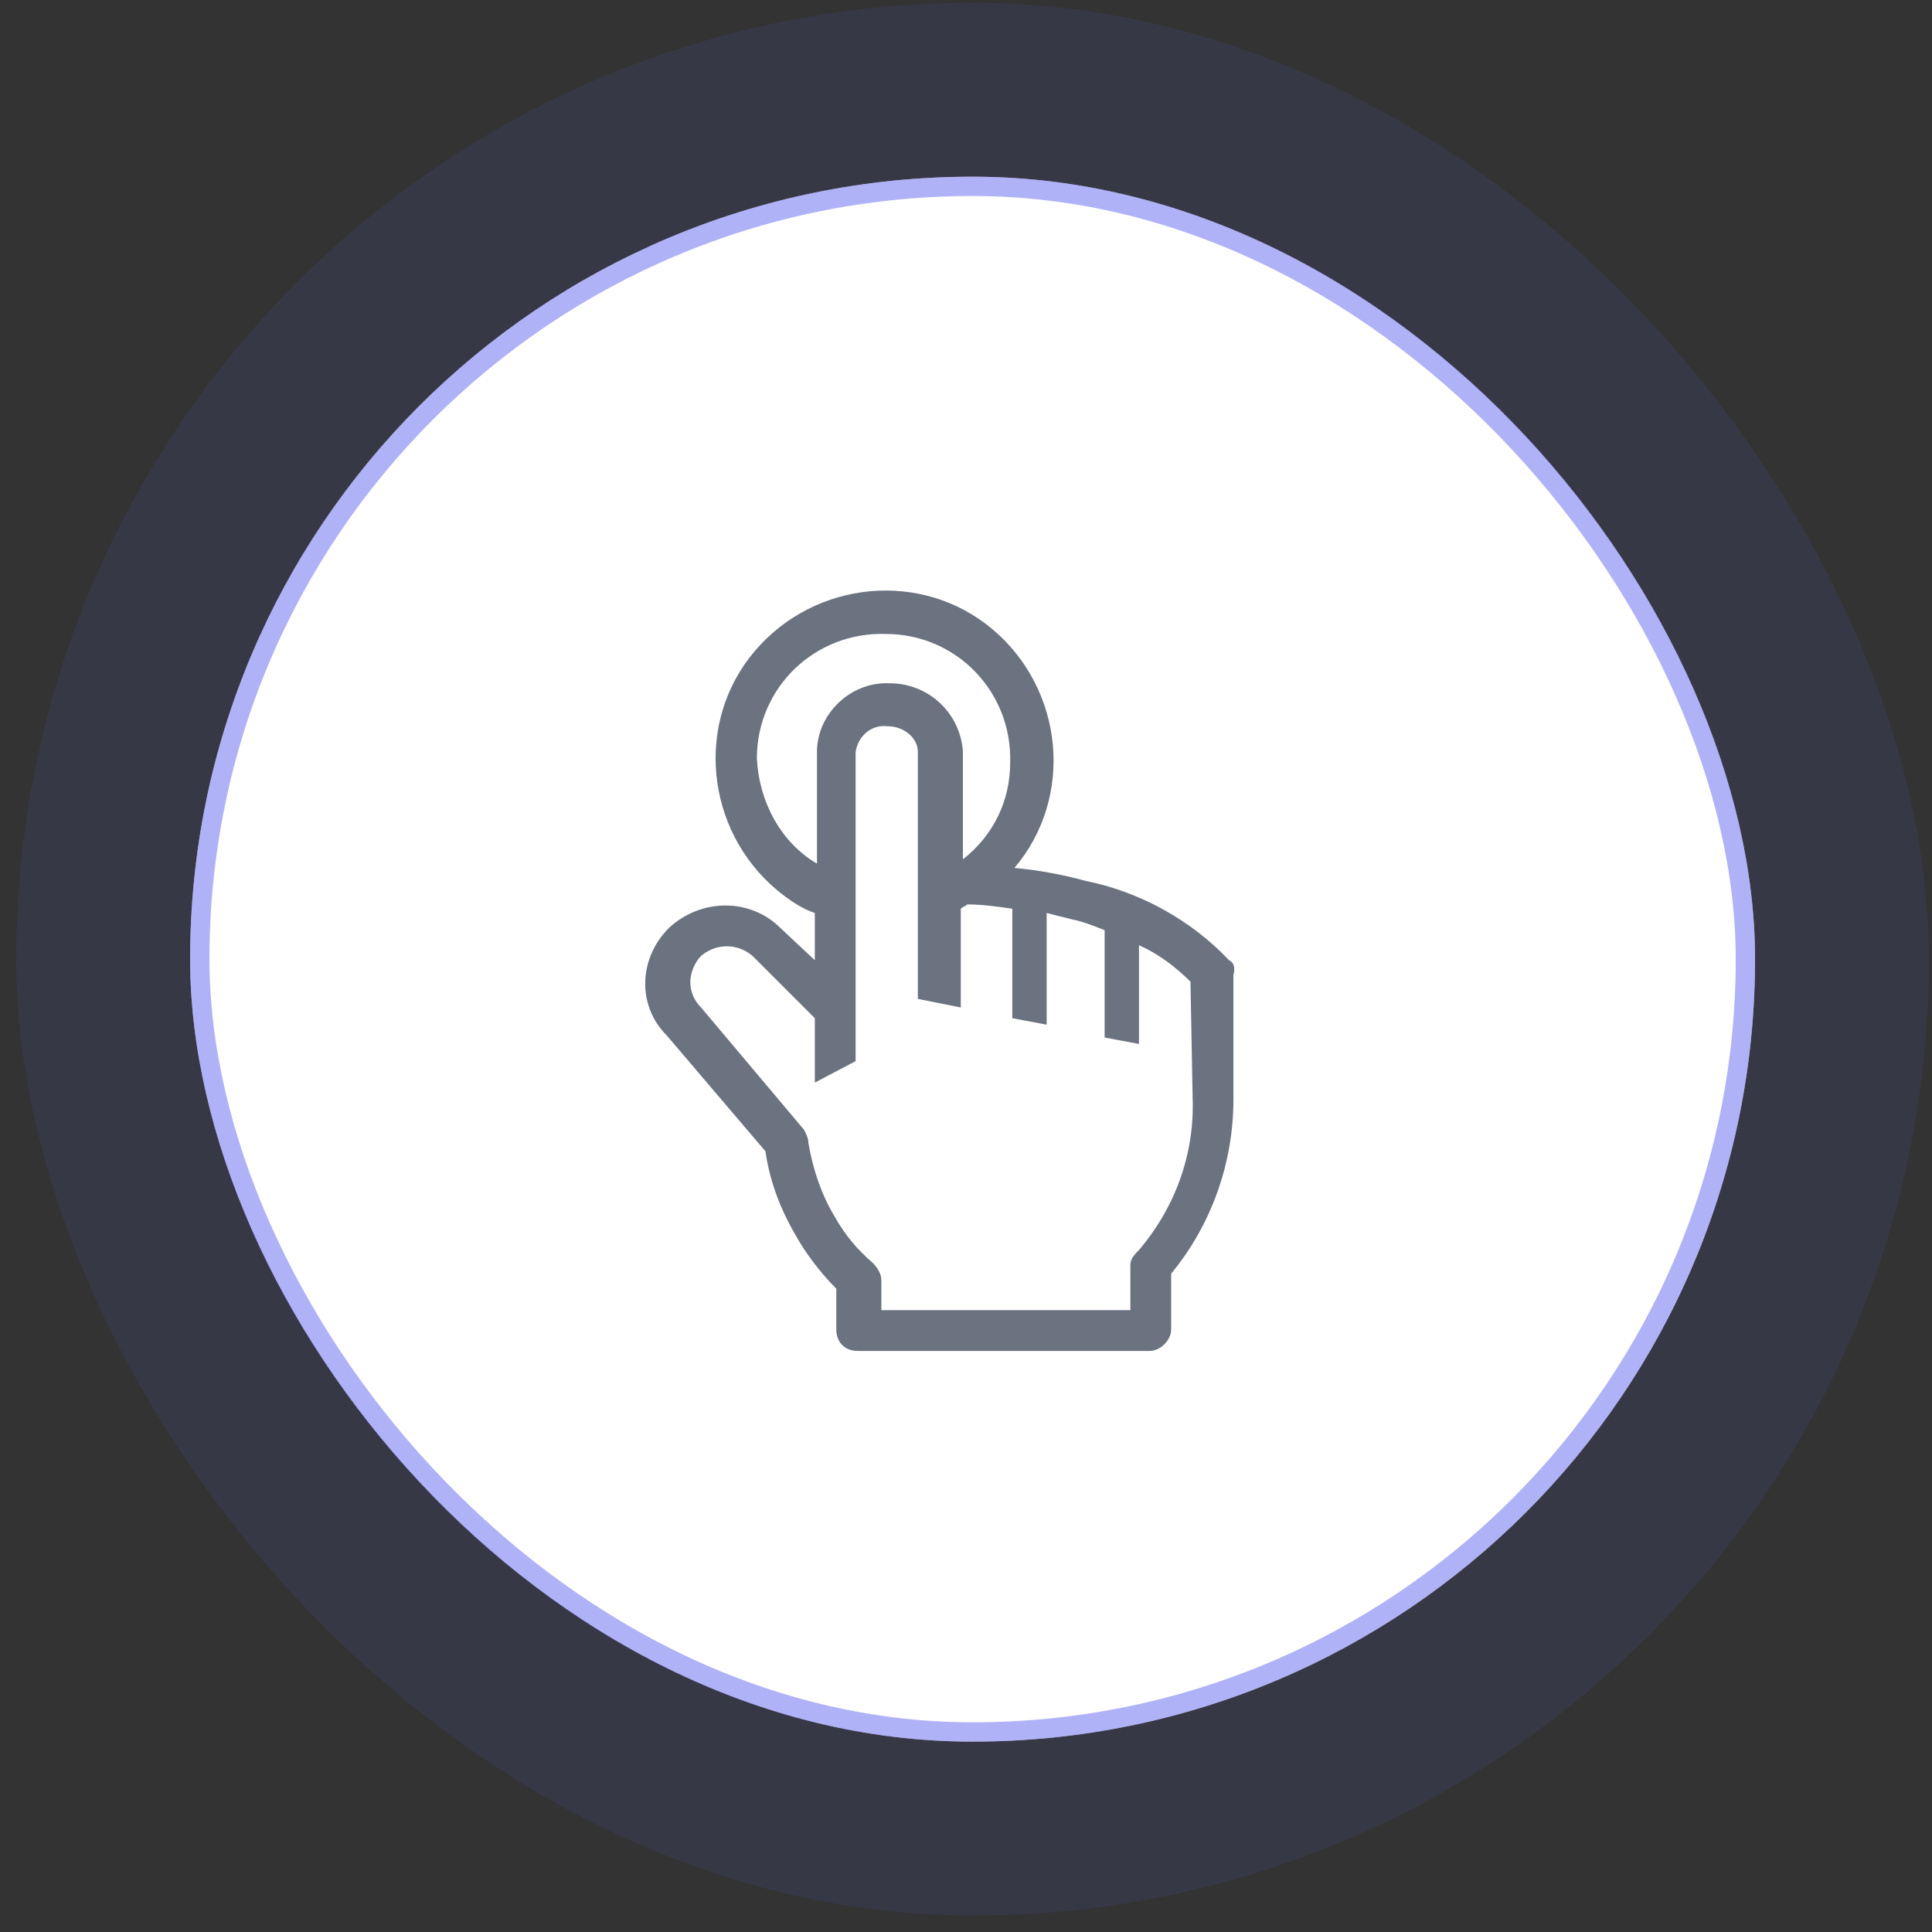 <svg width="100" height="100" viewBox="0 0 100 100" fill="none" xmlns="http://www.w3.org/2000/svg">
<rect x="0" y="0" width="100" height="100" fill="#333333" stroke="none"/>
<rect x="0.841" y="0.146" width="99" height="99" rx="49.5" fill="#6366F0" fill-opacity="0.1"/>
<rect x="9.841" y="9.146" width="81" height="81" rx="40.5" fill="white"/>
<rect x="10.341" y="9.646" width="80" height="80" rx="40" stroke="#6366F0" stroke-opacity="0.5"/>
<g clip-path="url(#clip0_587_5080)">
<path d="M63.619 49.702C61.619 47.591 58.953 46.146 56.175 45.591C54.953 45.257 53.73 45.035 52.508 44.924C55.619 41.257 55.064 35.702 51.397 32.591C47.73 29.48 42.175 30.035 39.064 33.702C35.953 37.368 36.508 42.924 40.175 46.035C40.841 46.591 41.508 47.035 42.175 47.257V49.702L40.397 48.035C38.841 46.48 36.286 46.48 34.619 48.035C33.064 49.591 32.953 52.035 34.508 53.591L39.619 59.591C39.841 61.146 40.397 62.591 41.175 63.924C41.73 64.924 42.508 65.924 43.286 66.702V68.813C43.286 69.48 43.73 69.924 44.397 69.924H59.508C60.064 69.924 60.619 69.368 60.619 68.813V65.924C62.73 63.368 63.841 60.146 63.841 56.924V50.48C63.953 50.035 63.841 49.813 63.619 49.702ZM39.175 39.257C39.175 35.591 42.175 32.702 45.841 32.813C49.508 32.813 52.397 35.813 52.286 39.48C52.286 41.48 51.397 43.257 49.841 44.48V38.924C49.785 37.961 49.362 37.056 48.659 36.395C47.957 35.734 47.028 35.367 46.064 35.368C44.064 35.257 42.286 36.924 42.286 38.924V44.702C40.397 43.591 39.286 41.48 39.175 39.257ZM61.73 56.813C61.841 59.702 60.841 62.48 58.953 64.702C58.73 64.924 58.508 65.146 58.508 65.48V67.813H45.619V66.257C45.619 65.924 45.397 65.591 45.175 65.368C44.397 64.702 43.73 63.924 43.175 62.924C42.508 61.813 42.064 60.48 41.841 59.146C41.841 58.924 41.73 58.702 41.619 58.48L36.286 52.146C35.953 51.813 35.73 51.368 35.73 50.813C35.73 50.368 35.953 49.813 36.286 49.48C37.064 48.813 38.175 48.813 38.953 49.48L42.175 52.702V56.035L44.286 54.924V38.924C44.397 38.146 45.064 37.48 45.953 37.591C46.73 37.591 47.508 38.146 47.508 38.924V51.702L49.73 52.146V47.035C49.841 46.924 49.953 46.924 50.064 46.813C50.841 46.813 51.619 46.924 52.397 47.035V52.702L54.175 53.035V47.257L55.508 47.591C56.064 47.702 56.619 47.924 57.175 48.146V53.702L58.953 54.035V48.924C59.953 49.368 60.841 50.035 61.619 50.813L61.73 56.813Z" fill="#6B7280"/>
</g>
<defs>
<clipPath id="clip0_587_5080">
<rect width="40" height="40" fill="white" transform="translate(29.841 30.146)"/>
</clipPath>
</defs>
</svg>
